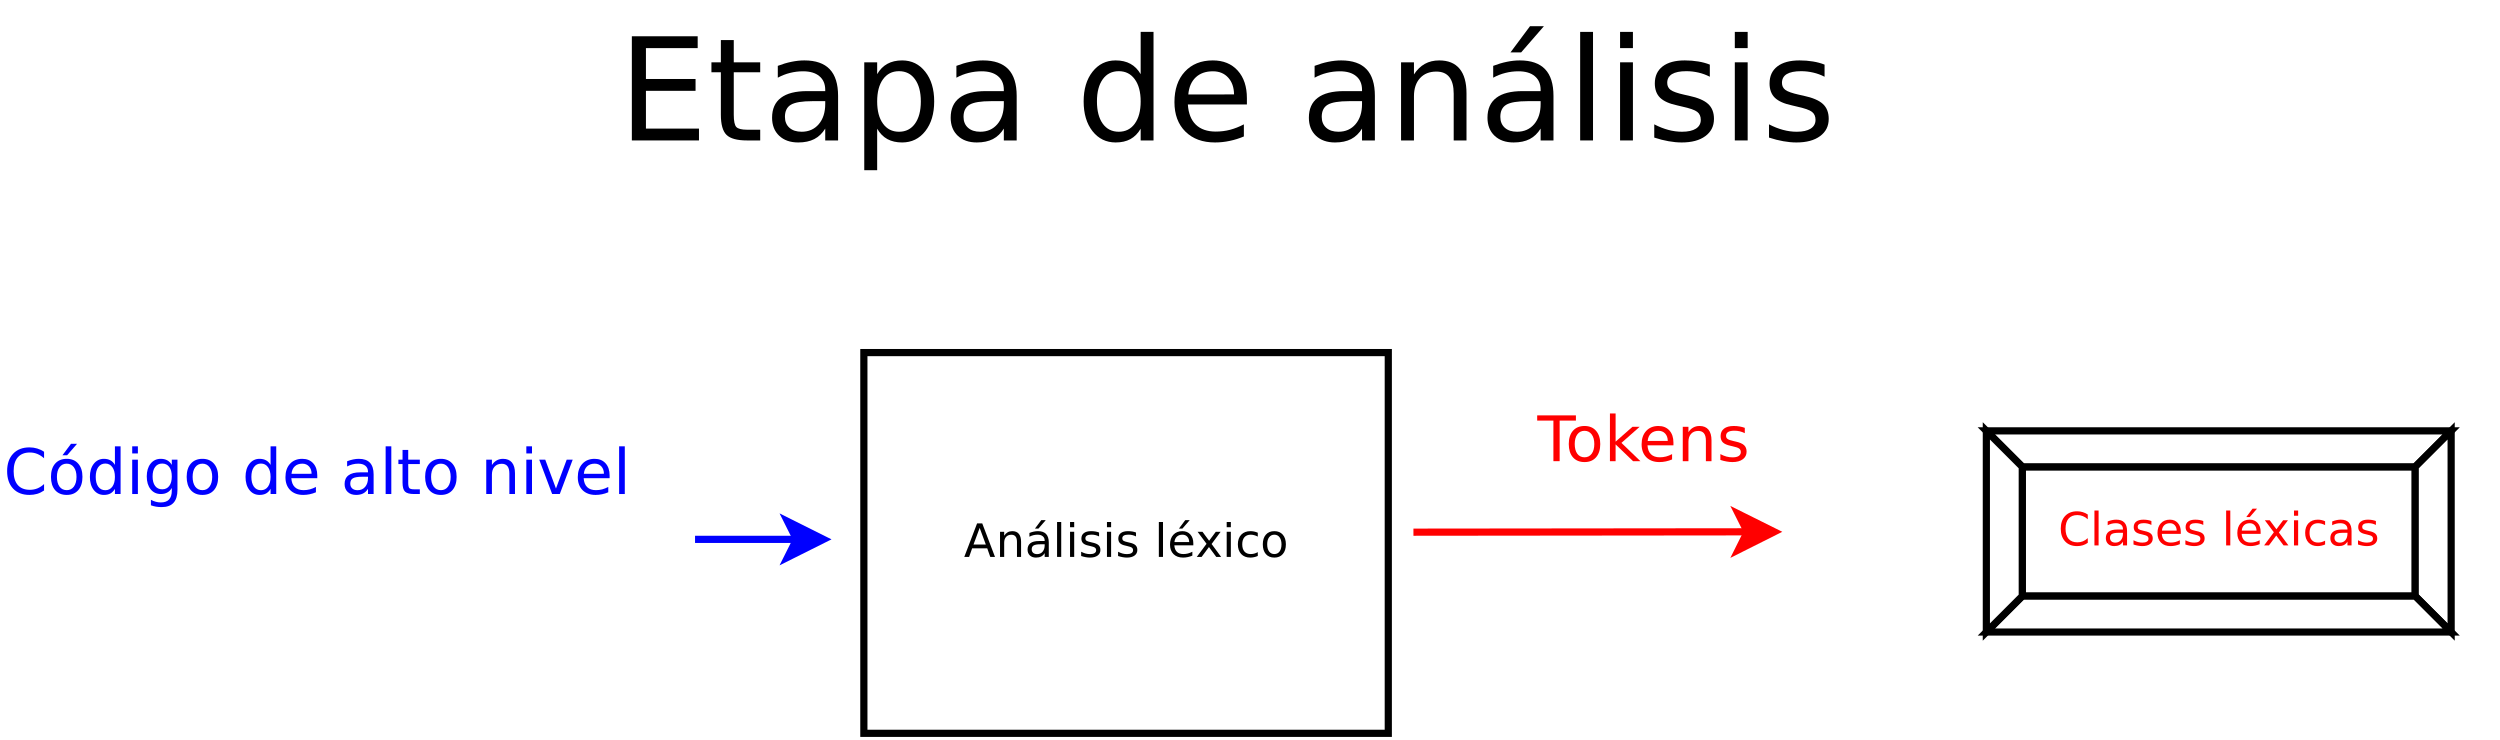 <?xml version="1.0" encoding="UTF-8"?>
<svg xmlns="http://www.w3.org/2000/svg" xmlns:xlink="http://www.w3.org/1999/xlink" width="696pt" height="206pt" viewBox="0 0 696 206" version="1.1">
<defs>
<g>
<symbol overflow="visible" id="glyph0-0">
<path style="stroke:none;" d="M 0.641 2.266 L 0.641 -9.016 L 7.031 -9.016 L 7.031 2.266 Z M 1.359 1.547 L 6.328 1.547 L 6.328 -8.297 L 1.359 -8.297 Z M 1.359 1.547 "/>
</symbol>
<symbol overflow="visible" id="glyph0-1">
<path style="stroke:none;" d="M 4.375 -8.078 L 2.656 -3.438 L 6.094 -3.438 Z M 3.656 -9.328 L 5.094 -9.328 L 8.641 0 L 7.328 0 L 6.484 -2.391 L 2.281 -2.391 L 1.438 0 L 0.094 0 Z M 3.656 -9.328 "/>
</symbol>
<symbol overflow="visible" id="glyph0-2">
<path style="stroke:none;" d="M 7.016 -4.219 L 7.016 0 L 5.875 0 L 5.875 -4.188 C 5.875 -4.852 5.742 -5.348 5.484 -5.672 C 5.223 -6.004 4.836 -6.172 4.328 -6.172 C 3.703 -6.172 3.207 -5.973 2.844 -5.578 C 2.488 -5.18 2.312 -4.641 2.312 -3.953 L 2.312 0 L 1.156 0 L 1.156 -7 L 2.312 -7 L 2.312 -5.906 C 2.594 -6.332 2.914 -6.648 3.281 -6.859 C 3.656 -7.066 4.086 -7.172 4.578 -7.172 C 5.379 -7.172 5.984 -6.922 6.391 -6.422 C 6.805 -5.922 7.016 -5.188 7.016 -4.219 Z M 7.016 -4.219 "/>
</symbol>
<symbol overflow="visible" id="glyph0-3">
<path style="stroke:none;" d="M 4.391 -3.516 C 3.461 -3.516 2.816 -3.406 2.453 -3.188 C 2.098 -2.977 1.922 -2.617 1.922 -2.109 C 1.922 -1.703 2.051 -1.379 2.312 -1.141 C 2.582 -0.898 2.953 -0.781 3.422 -0.781 C 4.055 -0.781 4.566 -1.004 4.953 -1.453 C 5.336 -1.91 5.531 -2.516 5.531 -3.266 L 5.531 -3.516 Z M 6.672 -4 L 6.672 0 L 5.531 0 L 5.531 -1.062 C 5.27 -0.633 4.941 -0.316 4.547 -0.109 C 4.16 0.086 3.68 0.188 3.109 0.188 C 2.391 0.188 1.816 -0.016 1.391 -0.422 C 0.973 -0.828 0.766 -1.363 0.766 -2.031 C 0.766 -2.82 1.023 -3.414 1.547 -3.812 C 2.078 -4.219 2.867 -4.422 3.922 -4.422 L 5.531 -4.422 L 5.531 -4.531 C 5.531 -5.062 5.352 -5.469 5 -5.75 C 4.656 -6.039 4.172 -6.188 3.547 -6.188 C 3.141 -6.188 2.75 -6.141 2.375 -6.047 C 2 -5.953 1.633 -5.812 1.281 -5.625 L 1.281 -6.672 C 1.695 -6.836 2.102 -6.961 2.5 -7.047 C 2.895 -7.129 3.281 -7.172 3.656 -7.172 C 4.676 -7.172 5.43 -6.906 5.922 -6.375 C 6.422 -5.852 6.672 -5.062 6.672 -4 Z M 4.578 -10.234 L 5.828 -10.234 L 3.797 -7.891 L 2.828 -7.891 Z M 4.578 -10.234 "/>
</symbol>
<symbol overflow="visible" id="glyph0-4">
<path style="stroke:none;" d="M 1.203 -9.719 L 2.359 -9.719 L 2.359 0 L 1.203 0 Z M 1.203 -9.719 "/>
</symbol>
<symbol overflow="visible" id="glyph0-5">
<path style="stroke:none;" d="M 1.203 -7 L 2.359 -7 L 2.359 0 L 1.203 0 Z M 1.203 -9.719 L 2.359 -9.719 L 2.359 -8.266 L 1.203 -8.266 Z M 1.203 -9.719 "/>
</symbol>
<symbol overflow="visible" id="glyph0-6">
<path style="stroke:none;" d="M 5.672 -6.797 L 5.672 -5.703 C 5.348 -5.867 5.008 -5.992 4.656 -6.078 C 4.301 -6.16 3.938 -6.203 3.562 -6.203 C 3 -6.203 2.57 -6.113 2.281 -5.938 C 2 -5.77 1.859 -5.508 1.859 -5.156 C 1.859 -4.883 1.957 -4.672 2.156 -4.516 C 2.363 -4.367 2.773 -4.227 3.391 -4.094 L 3.781 -4 C 4.602 -3.832 5.188 -3.586 5.531 -3.266 C 5.875 -2.941 6.047 -2.5 6.047 -1.938 C 6.047 -1.281 5.785 -0.758 5.266 -0.375 C 4.754 0 4.051 0.188 3.156 0.188 C 2.781 0.188 2.391 0.148 1.984 0.078 C 1.578 0.004 1.145 -0.102 0.688 -0.25 L 0.688 -1.438 C 1.113 -1.219 1.531 -1.051 1.938 -0.938 C 2.352 -0.832 2.766 -0.781 3.172 -0.781 C 3.711 -0.781 4.129 -0.875 4.422 -1.062 C 4.711 -1.25 4.859 -1.508 4.859 -1.844 C 4.859 -2.156 4.754 -2.395 4.547 -2.562 C 4.336 -2.727 3.875 -2.891 3.156 -3.047 L 2.766 -3.141 C 2.047 -3.285 1.531 -3.516 1.219 -3.828 C 0.906 -4.141 0.75 -4.566 0.75 -5.109 C 0.75 -5.766 0.977 -6.27 1.438 -6.625 C 1.906 -6.988 2.57 -7.172 3.438 -7.172 C 3.852 -7.172 4.25 -7.141 4.625 -7.078 C 5 -7.016 5.348 -6.922 5.672 -6.797 Z M 5.672 -6.797 "/>
</symbol>
<symbol overflow="visible" id="glyph0-7">
<path style="stroke:none;" d=""/>
</symbol>
<symbol overflow="visible" id="glyph0-8">
<path style="stroke:none;" d="M 7.188 -3.781 L 7.188 -3.219 L 1.906 -3.219 C 1.957 -2.426 2.195 -1.82 2.625 -1.406 C 3.051 -1 3.645 -0.797 4.406 -0.797 C 4.844 -0.797 5.27 -0.848 5.688 -0.953 C 6.102 -1.066 6.516 -1.227 6.922 -1.438 L 6.922 -0.359 C 6.516 -0.18 6.094 -0.047 5.656 0.047 C 5.219 0.141 4.781 0.188 4.344 0.188 C 3.219 0.188 2.328 -0.133 1.672 -0.781 C 1.023 -1.438 0.703 -2.32 0.703 -3.438 C 0.703 -4.582 1.008 -5.488 1.625 -6.156 C 2.25 -6.832 3.086 -7.172 4.141 -7.172 C 5.078 -7.172 5.816 -6.863 6.359 -6.25 C 6.91 -5.645 7.188 -4.82 7.188 -3.781 Z M 6.047 -4.125 C 6.035 -4.75 5.859 -5.25 5.516 -5.625 C 5.172 -6 4.719 -6.188 4.156 -6.188 C 3.508 -6.188 2.992 -6.004 2.609 -5.641 C 2.223 -5.285 2 -4.781 1.938 -4.125 Z M 4.938 -10.234 L 6.188 -10.234 L 4.156 -7.891 L 3.188 -7.891 Z M 4.938 -10.234 "/>
</symbol>
<symbol overflow="visible" id="glyph0-9">
<path style="stroke:none;" d="M 7.016 -7 L 4.5 -3.594 L 7.156 0 L 5.797 0 L 3.766 -2.75 L 1.719 0 L 0.375 0 L 3.094 -3.656 L 0.594 -7 L 1.953 -7 L 3.812 -4.5 L 5.672 -7 Z M 7.016 -7 "/>
</symbol>
<symbol overflow="visible" id="glyph0-10">
<path style="stroke:none;" d="M 6.25 -6.734 L 6.25 -5.656 C 5.914 -5.832 5.586 -5.961 5.266 -6.047 C 4.941 -6.141 4.613 -6.188 4.281 -6.188 C 3.531 -6.188 2.945 -5.953 2.531 -5.484 C 2.125 -5.016 1.922 -4.352 1.922 -3.5 C 1.922 -2.645 2.125 -1.977 2.531 -1.5 C 2.945 -1.031 3.531 -0.797 4.281 -0.797 C 4.613 -0.797 4.941 -0.836 5.266 -0.922 C 5.586 -1.016 5.914 -1.148 6.25 -1.328 L 6.25 -0.266 C 5.926 -0.117 5.594 -0.008 5.25 0.062 C 4.906 0.145 4.539 0.188 4.156 0.188 C 3.094 0.188 2.25 -0.145 1.625 -0.812 C 1.008 -1.477 0.703 -2.375 0.703 -3.5 C 0.703 -4.633 1.016 -5.531 1.641 -6.188 C 2.273 -6.844 3.133 -7.172 4.219 -7.172 C 4.57 -7.172 4.914 -7.133 5.25 -7.062 C 5.594 -6.988 5.926 -6.879 6.25 -6.734 Z M 6.25 -6.734 "/>
</symbol>
<symbol overflow="visible" id="glyph0-11">
<path style="stroke:none;" d="M 3.922 -6.188 C 3.305 -6.188 2.816 -5.945 2.453 -5.469 C 2.098 -4.988 1.922 -4.332 1.922 -3.5 C 1.922 -2.656 2.098 -1.992 2.453 -1.516 C 2.805 -1.035 3.297 -0.797 3.922 -0.797 C 4.535 -0.797 5.02 -1.035 5.375 -1.516 C 5.727 -2.004 5.906 -2.664 5.906 -3.5 C 5.906 -4.32 5.727 -4.973 5.375 -5.453 C 5.02 -5.941 4.535 -6.188 3.922 -6.188 Z M 3.922 -7.172 C 4.922 -7.172 5.703 -6.844 6.266 -6.188 C 6.836 -5.539 7.125 -4.645 7.125 -3.5 C 7.125 -2.352 6.836 -1.453 6.266 -0.797 C 5.703 -0.141 4.922 0.188 3.922 0.188 C 2.91 0.188 2.117 -0.141 1.547 -0.797 C 0.984 -1.453 0.703 -2.352 0.703 -3.5 C 0.703 -4.645 0.984 -5.539 1.547 -6.188 C 2.117 -6.844 2.91 -7.172 3.922 -7.172 Z M 3.922 -7.172 "/>
</symbol>
<symbol overflow="visible" id="glyph0-12">
<path style="stroke:none;" d="M 8.234 -8.609 L 8.234 -7.281 C 7.816 -7.676 7.363 -7.969 6.875 -8.156 C 6.395 -8.352 5.883 -8.453 5.344 -8.453 C 4.281 -8.453 3.461 -8.125 2.891 -7.469 C 2.328 -6.82 2.047 -5.883 2.047 -4.656 C 2.047 -3.426 2.328 -2.484 2.891 -1.828 C 3.461 -1.18 4.281 -0.859 5.344 -0.859 C 5.883 -0.859 6.395 -0.953 6.875 -1.141 C 7.363 -1.336 7.816 -1.633 8.234 -2.031 L 8.234 -0.719 C 7.797 -0.414 7.328 -0.188 6.828 -0.031 C 6.336 0.113 5.82 0.188 5.281 0.188 C 3.863 0.188 2.75 -0.242 1.938 -1.109 C 1.125 -1.973 0.719 -3.156 0.719 -4.656 C 0.719 -6.156 1.125 -7.336 1.938 -8.203 C 2.75 -9.066 3.863 -9.5 5.281 -9.5 C 5.832 -9.5 6.352 -9.422 6.844 -9.266 C 7.344 -9.117 7.805 -8.898 8.234 -8.609 Z M 8.234 -8.609 "/>
</symbol>
<symbol overflow="visible" id="glyph0-13">
<path style="stroke:none;" d="M 4.391 -3.516 C 3.461 -3.516 2.816 -3.406 2.453 -3.188 C 2.098 -2.977 1.922 -2.617 1.922 -2.109 C 1.922 -1.703 2.051 -1.379 2.312 -1.141 C 2.582 -0.898 2.953 -0.781 3.422 -0.781 C 4.055 -0.781 4.566 -1.004 4.953 -1.453 C 5.336 -1.91 5.531 -2.516 5.531 -3.266 L 5.531 -3.516 Z M 6.672 -4 L 6.672 0 L 5.531 0 L 5.531 -1.062 C 5.27 -0.633 4.941 -0.316 4.547 -0.109 C 4.16 0.086 3.68 0.188 3.109 0.188 C 2.391 0.188 1.816 -0.016 1.391 -0.422 C 0.973 -0.828 0.766 -1.363 0.766 -2.031 C 0.766 -2.82 1.023 -3.414 1.547 -3.812 C 2.078 -4.219 2.867 -4.422 3.922 -4.422 L 5.531 -4.422 L 5.531 -4.531 C 5.531 -5.062 5.352 -5.469 5 -5.75 C 4.656 -6.039 4.172 -6.188 3.547 -6.188 C 3.141 -6.188 2.75 -6.141 2.375 -6.047 C 2 -5.953 1.633 -5.812 1.281 -5.625 L 1.281 -6.672 C 1.695 -6.836 2.102 -6.961 2.5 -7.047 C 2.895 -7.129 3.281 -7.172 3.656 -7.172 C 4.676 -7.172 5.43 -6.906 5.922 -6.375 C 6.422 -5.852 6.672 -5.062 6.672 -4 Z M 6.672 -4 "/>
</symbol>
<symbol overflow="visible" id="glyph0-14">
<path style="stroke:none;" d="M 7.188 -3.781 L 7.188 -3.219 L 1.906 -3.219 C 1.957 -2.426 2.195 -1.82 2.625 -1.406 C 3.051 -1 3.645 -0.797 4.406 -0.797 C 4.844 -0.797 5.27 -0.848 5.688 -0.953 C 6.102 -1.066 6.516 -1.227 6.922 -1.438 L 6.922 -0.359 C 6.516 -0.18 6.094 -0.047 5.656 0.047 C 5.219 0.141 4.781 0.188 4.344 0.188 C 3.219 0.188 2.328 -0.133 1.672 -0.781 C 1.023 -1.438 0.703 -2.32 0.703 -3.438 C 0.703 -4.582 1.008 -5.488 1.625 -6.156 C 2.25 -6.832 3.086 -7.172 4.141 -7.172 C 5.078 -7.172 5.816 -6.863 6.359 -6.25 C 6.91 -5.645 7.188 -4.82 7.188 -3.781 Z M 6.047 -4.125 C 6.035 -4.75 5.859 -5.25 5.516 -5.625 C 5.172 -6 4.719 -6.188 4.156 -6.188 C 3.508 -6.188 2.992 -6.004 2.609 -5.641 C 2.223 -5.285 2 -4.781 1.938 -4.125 Z M 6.047 -4.125 "/>
</symbol>
<symbol overflow="visible" id="glyph1-0">
<path style="stroke:none;" d="M 0.875 3.094 L 0.875 -12.328 L 9.609 -12.328 L 9.609 3.094 Z M 1.859 2.125 L 8.641 2.125 L 8.641 -11.344 L 1.859 -11.344 Z M 1.859 2.125 "/>
</symbol>
<symbol overflow="visible" id="glyph1-1">
<path style="stroke:none;" d="M 11.266 -11.766 L 11.266 -9.953 C 10.68 -10.484 10.062 -10.883 9.406 -11.156 C 8.75 -11.426 8.051 -11.562 7.312 -11.562 C 5.852 -11.562 4.734 -11.113 3.953 -10.219 C 3.18 -9.332 2.797 -8.047 2.797 -6.359 C 2.797 -4.68 3.18 -3.395 3.953 -2.5 C 4.734 -1.613 5.852 -1.172 7.312 -1.172 C 8.051 -1.172 8.75 -1.301 9.406 -1.562 C 10.062 -1.832 10.68 -2.238 11.266 -2.781 L 11.266 -0.984 C 10.66 -0.566 10.02 -0.254 9.344 -0.047 C 8.664 0.148 7.953 0.25 7.203 0.25 C 5.273 0.25 3.754 -0.336 2.641 -1.516 C 1.535 -2.703 0.984 -4.316 0.984 -6.359 C 0.984 -8.41 1.535 -10.023 2.641 -11.203 C 3.754 -12.391 5.273 -12.984 7.203 -12.984 C 7.961 -12.984 8.68 -12.879 9.359 -12.672 C 10.035 -12.473 10.672 -12.172 11.266 -11.766 Z M 11.266 -11.766 "/>
</symbol>
<symbol overflow="visible" id="glyph1-2">
<path style="stroke:none;" d="M 5.359 -8.453 C 4.516 -8.453 3.848 -8.125 3.359 -7.469 C 2.867 -6.812 2.625 -5.91 2.625 -4.766 C 2.625 -3.629 2.863 -2.727 3.344 -2.062 C 3.832 -1.406 4.504 -1.078 5.359 -1.078 C 6.191 -1.078 6.852 -1.406 7.344 -2.062 C 7.832 -2.727 8.078 -3.629 8.078 -4.766 C 8.078 -5.898 7.832 -6.797 7.344 -7.453 C 6.852 -8.117 6.191 -8.453 5.359 -8.453 Z M 5.359 -9.797 C 6.723 -9.797 7.789 -9.348 8.562 -8.453 C 9.344 -7.566 9.734 -6.336 9.734 -4.766 C 9.734 -3.203 9.344 -1.973 8.562 -1.078 C 7.789 -0.191 6.723 0.25 5.359 0.25 C 3.984 0.25 2.906 -0.191 2.125 -1.078 C 1.352 -1.973 0.969 -3.203 0.969 -4.766 C 0.969 -6.336 1.352 -7.566 2.125 -8.453 C 2.906 -9.348 3.984 -9.797 5.359 -9.797 Z M 6.547 -13.984 L 8.234 -13.984 L 5.453 -10.781 L 4.156 -10.781 Z M 6.547 -13.984 "/>
</symbol>
<symbol overflow="visible" id="glyph1-3">
<path style="stroke:none;" d="M 7.938 -8.109 L 7.938 -13.281 L 9.516 -13.281 L 9.516 0 L 7.938 0 L 7.938 -1.438 C 7.602 -0.863 7.188 -0.438 6.688 -0.156 C 6.188 0.113 5.582 0.25 4.875 0.25 C 3.719 0.25 2.773 -0.207 2.047 -1.125 C 1.328 -2.051 0.969 -3.266 0.969 -4.766 C 0.969 -6.273 1.328 -7.488 2.047 -8.406 C 2.773 -9.332 3.719 -9.797 4.875 -9.797 C 5.582 -9.797 6.188 -9.656 6.688 -9.375 C 7.188 -9.102 7.602 -8.68 7.938 -8.109 Z M 2.594 -4.766 C 2.594 -3.617 2.828 -2.711 3.297 -2.047 C 3.773 -1.391 4.43 -1.062 5.266 -1.062 C 6.086 -1.062 6.738 -1.391 7.219 -2.047 C 7.695 -2.711 7.938 -3.617 7.938 -4.766 C 7.938 -5.922 7.695 -6.828 7.219 -7.484 C 6.738 -8.148 6.086 -8.484 5.266 -8.484 C 4.43 -8.484 3.773 -8.148 3.297 -7.484 C 2.828 -6.828 2.594 -5.922 2.594 -4.766 Z M 2.594 -4.766 "/>
</symbol>
<symbol overflow="visible" id="glyph1-4">
<path style="stroke:none;" d="M 1.641 -9.562 L 3.219 -9.562 L 3.219 0 L 1.641 0 Z M 1.641 -13.281 L 3.219 -13.281 L 3.219 -11.297 L 1.641 -11.297 Z M 1.641 -13.281 "/>
</symbol>
<symbol overflow="visible" id="glyph1-5">
<path style="stroke:none;" d="M 7.938 -4.891 C 7.938 -6.023 7.703 -6.906 7.234 -7.531 C 6.766 -8.164 6.109 -8.484 5.266 -8.484 C 4.422 -8.484 3.766 -8.164 3.297 -7.531 C 2.828 -6.906 2.594 -6.023 2.594 -4.891 C 2.594 -3.754 2.828 -2.875 3.297 -2.25 C 3.766 -1.625 4.422 -1.312 5.266 -1.312 C 6.109 -1.312 6.766 -1.625 7.234 -2.25 C 7.703 -2.875 7.938 -3.754 7.938 -4.891 Z M 9.516 -1.188 C 9.516 0.438 9.148 1.645 8.422 2.438 C 7.703 3.238 6.598 3.641 5.109 3.641 C 4.555 3.641 4.035 3.598 3.547 3.516 C 3.055 3.43 2.582 3.305 2.125 3.141 L 2.125 1.609 C 2.582 1.859 3.035 2.039 3.484 2.156 C 3.93 2.281 4.391 2.344 4.859 2.344 C 5.891 2.344 6.66 2.07 7.172 1.531 C 7.68 0.988 7.938 0.176 7.938 -0.906 L 7.938 -1.688 C 7.613 -1.125 7.195 -0.703 6.688 -0.422 C 6.188 -0.141 5.582 0 4.875 0 C 3.695 0 2.75 -0.445 2.031 -1.344 C 1.32 -2.238 0.969 -3.422 0.969 -4.891 C 0.969 -6.367 1.32 -7.555 2.031 -8.453 C 2.75 -9.348 3.695 -9.797 4.875 -9.797 C 5.582 -9.797 6.188 -9.656 6.688 -9.375 C 7.195 -9.094 7.613 -8.672 7.938 -8.109 L 7.938 -9.562 L 9.516 -9.562 Z M 9.516 -1.188 "/>
</symbol>
<symbol overflow="visible" id="glyph1-6">
<path style="stroke:none;" d="M 5.359 -8.453 C 4.516 -8.453 3.848 -8.125 3.359 -7.469 C 2.867 -6.812 2.625 -5.91 2.625 -4.766 C 2.625 -3.629 2.863 -2.727 3.344 -2.062 C 3.832 -1.406 4.504 -1.078 5.359 -1.078 C 6.191 -1.078 6.852 -1.406 7.344 -2.062 C 7.832 -2.727 8.078 -3.629 8.078 -4.766 C 8.078 -5.898 7.832 -6.797 7.344 -7.453 C 6.852 -8.117 6.191 -8.453 5.359 -8.453 Z M 5.359 -9.797 C 6.723 -9.797 7.789 -9.348 8.562 -8.453 C 9.344 -7.566 9.734 -6.336 9.734 -4.766 C 9.734 -3.203 9.344 -1.973 8.562 -1.078 C 7.789 -0.191 6.723 0.25 5.359 0.25 C 3.984 0.25 2.906 -0.191 2.125 -1.078 C 1.352 -1.973 0.969 -3.203 0.969 -4.766 C 0.969 -6.336 1.352 -7.566 2.125 -8.453 C 2.906 -9.348 3.984 -9.797 5.359 -9.797 Z M 5.359 -9.797 "/>
</symbol>
<symbol overflow="visible" id="glyph1-7">
<path style="stroke:none;" d=""/>
</symbol>
<symbol overflow="visible" id="glyph1-8">
<path style="stroke:none;" d="M 9.828 -5.172 L 9.828 -4.406 L 2.609 -4.406 C 2.672 -3.32 2.992 -2.492 3.578 -1.922 C 4.16 -1.359 4.973 -1.078 6.016 -1.078 C 6.617 -1.078 7.203 -1.148 7.766 -1.297 C 8.336 -1.453 8.898 -1.676 9.453 -1.969 L 9.453 -0.484 C 8.891 -0.242 8.312 -0.062 7.719 0.062 C 7.133 0.188 6.535 0.25 5.922 0.25 C 4.398 0.25 3.191 -0.191 2.297 -1.078 C 1.41 -1.973 0.969 -3.176 0.969 -4.688 C 0.969 -6.25 1.391 -7.488 2.234 -8.406 C 3.078 -9.332 4.219 -9.797 5.656 -9.797 C 6.938 -9.797 7.953 -9.379 8.703 -8.547 C 9.453 -7.723 9.828 -6.598 9.828 -5.172 Z M 8.25 -5.641 C 8.238 -6.492 8 -7.176 7.531 -7.688 C 7.062 -8.195 6.441 -8.453 5.672 -8.453 C 4.797 -8.453 4.094 -8.203 3.562 -7.703 C 3.039 -7.211 2.738 -6.52 2.656 -5.625 Z M 8.25 -5.641 "/>
</symbol>
<symbol overflow="visible" id="glyph1-9">
<path style="stroke:none;" d="M 6 -4.812 C 4.727 -4.812 3.848 -4.664 3.359 -4.375 C 2.867 -4.082 2.625 -3.586 2.625 -2.891 C 2.625 -2.328 2.805 -1.879 3.172 -1.547 C 3.535 -1.223 4.035 -1.062 4.672 -1.062 C 5.535 -1.062 6.234 -1.367 6.766 -1.984 C 7.297 -2.609 7.562 -3.43 7.562 -4.453 L 7.562 -4.812 Z M 9.125 -5.453 L 9.125 0 L 7.562 0 L 7.562 -1.453 C 7.195 -0.867 6.742 -0.438 6.203 -0.156 C 5.672 0.113 5.02 0.25 4.25 0.25 C 3.27 0.25 2.488 -0.023 1.906 -0.578 C 1.332 -1.129 1.047 -1.863 1.047 -2.781 C 1.047 -3.852 1.406 -4.66 2.125 -5.203 C 2.844 -5.754 3.922 -6.031 5.359 -6.031 L 7.562 -6.031 L 7.562 -6.188 C 7.562 -6.914 7.32 -7.473 6.844 -7.859 C 6.363 -8.254 5.695 -8.453 4.844 -8.453 C 4.289 -8.453 3.754 -8.383 3.234 -8.25 C 2.723 -8.125 2.227 -7.93 1.75 -7.672 L 1.75 -9.125 C 2.32 -9.344 2.879 -9.508 3.422 -9.625 C 3.961 -9.738 4.488 -9.797 5 -9.797 C 6.383 -9.797 7.414 -9.438 8.094 -8.719 C 8.781 -8 9.125 -6.91 9.125 -5.453 Z M 9.125 -5.453 "/>
</symbol>
<symbol overflow="visible" id="glyph1-10">
<path style="stroke:none;" d="M 1.641 -13.281 L 3.219 -13.281 L 3.219 0 L 1.641 0 Z M 1.641 -13.281 "/>
</symbol>
<symbol overflow="visible" id="glyph1-11">
<path style="stroke:none;" d="M 3.203 -12.281 L 3.203 -9.562 L 6.438 -9.562 L 6.438 -8.344 L 3.203 -8.344 L 3.203 -3.156 C 3.203 -2.375 3.305 -1.867 3.516 -1.641 C 3.734 -1.422 4.172 -1.312 4.828 -1.312 L 6.438 -1.312 L 6.438 0 L 4.828 0 C 3.609 0 2.77 -0.223 2.312 -0.672 C 1.852 -1.129 1.625 -1.957 1.625 -3.156 L 1.625 -8.344 L 0.469 -8.344 L 0.469 -9.562 L 1.625 -9.562 L 1.625 -12.281 Z M 3.203 -12.281 "/>
</symbol>
<symbol overflow="visible" id="glyph1-12">
<path style="stroke:none;" d="M 9.594 -5.766 L 9.594 0 L 8.031 0 L 8.031 -5.719 C 8.031 -6.625 7.852 -7.301 7.5 -7.75 C 7.145 -8.195 6.613 -8.422 5.906 -8.422 C 5.062 -8.422 4.395 -8.148 3.906 -7.609 C 3.414 -7.066 3.172 -6.332 3.172 -5.406 L 3.172 0 L 1.594 0 L 1.594 -9.562 L 3.172 -9.562 L 3.172 -8.078 C 3.547 -8.648 3.988 -9.078 4.5 -9.359 C 5.008 -9.648 5.598 -9.797 6.266 -9.797 C 7.359 -9.797 8.188 -9.453 8.75 -8.766 C 9.312 -8.086 9.594 -7.086 9.594 -5.766 Z M 9.594 -5.766 "/>
</symbol>
<symbol overflow="visible" id="glyph1-13">
<path style="stroke:none;" d="M 0.516 -9.562 L 2.188 -9.562 L 5.172 -1.531 L 8.156 -9.562 L 9.828 -9.562 L 6.234 0 L 4.109 0 Z M 0.516 -9.562 "/>
</symbol>
<symbol overflow="visible" id="glyph1-14">
<path style="stroke:none;" d="M -0.047 -12.75 L 10.734 -12.75 L 10.734 -11.297 L 6.203 -11.297 L 6.203 0 L 4.469 0 L 4.469 -11.297 L -0.047 -11.297 Z M -0.047 -12.75 "/>
</symbol>
<symbol overflow="visible" id="glyph1-15">
<path style="stroke:none;" d="M 1.594 -13.281 L 3.172 -13.281 L 3.172 -5.438 L 7.859 -9.562 L 9.859 -9.562 L 4.797 -5.094 L 10.078 0 L 8.031 0 L 3.172 -4.672 L 3.172 0 L 1.594 0 Z M 1.594 -13.281 "/>
</symbol>
<symbol overflow="visible" id="glyph1-16">
<path style="stroke:none;" d="M 7.75 -9.281 L 7.75 -7.797 C 7.301 -8.023 6.836 -8.195 6.359 -8.312 C 5.879 -8.426 5.383 -8.484 4.875 -8.484 C 4.094 -8.484 3.504 -8.363 3.109 -8.125 C 2.723 -7.883 2.531 -7.523 2.531 -7.047 C 2.531 -6.68 2.672 -6.395 2.953 -6.188 C 3.234 -5.977 3.797 -5.781 4.641 -5.594 L 5.172 -5.469 C 6.285 -5.227 7.078 -4.891 7.547 -4.453 C 8.016 -4.023 8.25 -3.422 8.25 -2.641 C 8.25 -1.754 7.895 -1.051 7.188 -0.531 C 6.488 -0.008 5.523 0.25 4.297 0.25 C 3.785 0.25 3.254 0.195 2.703 0.094 C 2.148 0 1.566 -0.145 0.953 -0.344 L 0.953 -1.969 C 1.523 -1.664 2.094 -1.438 2.656 -1.281 C 3.227 -1.133 3.789 -1.062 4.344 -1.062 C 5.082 -1.062 5.648 -1.188 6.047 -1.438 C 6.441 -1.695 6.641 -2.055 6.641 -2.516 C 6.641 -2.941 6.492 -3.27 6.203 -3.5 C 5.922 -3.727 5.289 -3.945 4.312 -4.156 L 3.781 -4.281 C 2.801 -4.488 2.094 -4.801 1.656 -5.219 C 1.227 -5.645 1.016 -6.227 1.016 -6.969 C 1.016 -7.875 1.332 -8.57 1.969 -9.062 C 2.602 -9.551 3.508 -9.797 4.688 -9.797 C 5.27 -9.797 5.816 -9.75 6.328 -9.656 C 6.836 -9.57 7.312 -9.445 7.75 -9.281 Z M 7.75 -9.281 "/>
</symbol>
<symbol overflow="visible" id="glyph2-0">
<path style="stroke:none;" d="M 1.984 7.031 L 1.984 -28.047 L 21.875 -28.047 L 21.875 7.031 Z M 4.219 4.812 L 19.656 4.812 L 19.656 -25.812 L 4.219 -25.812 Z M 4.219 4.812 "/>
</symbol>
<symbol overflow="visible" id="glyph2-1">
<path style="stroke:none;" d="M 3.906 -29 L 22.234 -29 L 22.234 -25.703 L 7.828 -25.703 L 7.828 -17.109 L 21.641 -17.109 L 21.641 -13.812 L 7.828 -13.812 L 7.828 -3.297 L 22.594 -3.297 L 22.594 0 L 3.906 0 Z M 3.906 -29 "/>
</symbol>
<symbol overflow="visible" id="glyph2-2">
<path style="stroke:none;" d="M 7.281 -27.938 L 7.281 -21.75 L 14.641 -21.75 L 14.641 -18.984 L 7.281 -18.984 L 7.281 -7.172 C 7.281 -5.391 7.52 -4.242 8 -3.734 C 8.488 -3.234 9.477 -2.984 10.969 -2.984 L 14.641 -2.984 L 14.641 0 L 10.969 0 C 8.219 0 6.316 -0.516 5.266 -1.547 C 4.211 -2.578 3.688 -4.453 3.688 -7.172 L 3.688 -18.984 L 1.062 -18.984 L 1.062 -21.75 L 3.688 -21.75 L 3.688 -27.938 Z M 7.281 -27.938 "/>
</symbol>
<symbol overflow="visible" id="glyph2-3">
<path style="stroke:none;" d="M 13.641 -10.938 C 10.742 -10.938 8.738 -10.602 7.625 -9.938 C 6.52 -9.281 5.969 -8.156 5.969 -6.562 C 5.969 -5.289 6.383 -4.281 7.219 -3.531 C 8.051 -2.789 9.188 -2.422 10.625 -2.422 C 12.602 -2.422 14.191 -3.125 15.391 -4.531 C 16.586 -5.938 17.188 -7.805 17.188 -10.141 L 17.188 -10.938 Z M 20.766 -12.406 L 20.766 0 L 17.188 0 L 17.188 -3.297 C 16.375 -1.984 15.359 -1.008 14.141 -0.375 C 12.922 0.25 11.43 0.562 9.672 0.562 C 7.441 0.562 5.672 -0.062 4.359 -1.312 C 3.047 -2.562 2.391 -4.234 2.391 -6.328 C 2.391 -8.773 3.207 -10.617 4.844 -11.859 C 6.477 -13.109 8.922 -13.734 12.172 -13.734 L 17.188 -13.734 L 17.188 -14.078 C 17.188 -15.723 16.645 -16.992 15.562 -17.891 C 14.488 -18.797 12.973 -19.25 11.016 -19.25 C 9.773 -19.25 8.562 -19.098 7.375 -18.797 C 6.195 -18.504 5.066 -18.062 3.984 -17.469 L 3.984 -20.766 C 5.285 -21.266 6.551 -21.641 7.781 -21.891 C 9.02 -22.148 10.219 -22.281 11.375 -22.281 C 14.531 -22.281 16.883 -21.461 18.438 -19.828 C 19.988 -18.203 20.766 -15.727 20.766 -12.406 Z M 20.766 -12.406 "/>
</symbol>
<symbol overflow="visible" id="glyph2-4">
<path style="stroke:none;" d="M 7.203 -3.266 L 7.203 8.281 L 3.609 8.281 L 3.609 -21.75 L 7.203 -21.75 L 7.203 -18.453 C 7.953 -19.742 8.898 -20.703 10.047 -21.328 C 11.191 -21.961 12.562 -22.281 14.156 -22.281 C 16.801 -22.281 18.945 -21.227 20.594 -19.125 C 22.25 -17.031 23.078 -14.273 23.078 -10.859 C 23.078 -7.441 22.25 -4.68 20.594 -2.578 C 18.945 -0.484 16.801 0.562 14.156 0.562 C 12.562 0.562 11.191 0.25 10.047 -0.375 C 8.898 -1.008 7.953 -1.973 7.203 -3.266 Z M 19.359 -10.859 C 19.359 -13.484 18.816 -15.539 17.734 -17.031 C 16.66 -18.531 15.176 -19.281 13.281 -19.281 C 11.395 -19.281 9.91 -18.531 8.828 -17.031 C 7.742 -15.539 7.203 -13.484 7.203 -10.859 C 7.203 -8.234 7.742 -6.172 8.828 -4.672 C 9.91 -3.172 11.395 -2.422 13.281 -2.422 C 15.176 -2.422 16.66 -3.172 17.734 -4.672 C 18.816 -6.172 19.359 -8.234 19.359 -10.859 Z M 19.359 -10.859 "/>
</symbol>
<symbol overflow="visible" id="glyph2-5">
<path style="stroke:none;" d=""/>
</symbol>
<symbol overflow="visible" id="glyph2-6">
<path style="stroke:none;" d="M 18.062 -18.453 L 18.062 -30.219 L 21.641 -30.219 L 21.641 0 L 18.062 0 L 18.062 -3.266 C 17.312 -1.973 16.363 -1.008 15.219 -0.375 C 14.07 0.25 12.695 0.562 11.094 0.562 C 8.457 0.562 6.312 -0.484 4.656 -2.578 C 3.008 -4.68 2.188 -7.441 2.188 -10.859 C 2.188 -14.273 3.008 -17.031 4.656 -19.125 C 6.312 -21.227 8.457 -22.281 11.094 -22.281 C 12.695 -22.281 14.07 -21.961 15.219 -21.328 C 16.363 -20.703 17.312 -19.742 18.062 -18.453 Z M 5.891 -10.859 C 5.891 -8.234 6.426 -6.172 7.5 -4.672 C 8.582 -3.172 10.07 -2.422 11.969 -2.422 C 13.852 -2.422 15.336 -3.172 16.422 -4.672 C 17.516 -6.172 18.062 -8.234 18.062 -10.859 C 18.062 -13.484 17.516 -15.539 16.422 -17.031 C 15.336 -18.531 13.852 -19.281 11.969 -19.281 C 10.07 -19.281 8.582 -18.531 7.5 -17.031 C 6.426 -15.539 5.891 -13.484 5.891 -10.859 Z M 5.891 -10.859 "/>
</symbol>
<symbol overflow="visible" id="glyph2-7">
<path style="stroke:none;" d="M 22.359 -11.766 L 22.359 -10.016 L 5.922 -10.016 C 6.078 -7.555 6.816 -5.68 8.141 -4.391 C 9.473 -3.109 11.32 -2.469 13.688 -2.469 C 15.062 -2.469 16.395 -2.633 17.688 -2.969 C 18.977 -3.312 20.254 -3.816 21.516 -4.484 L 21.516 -1.109 C 20.234 -0.566 18.922 -0.156 17.578 0.125 C 16.234 0.414 14.867 0.562 13.484 0.562 C 10.016 0.562 7.266 -0.445 5.234 -2.469 C 3.203 -4.488 2.188 -7.219 2.188 -10.656 C 2.188 -14.219 3.148 -17.047 5.078 -19.141 C 7.004 -21.234 9.598 -22.281 12.859 -22.281 C 15.785 -22.281 18.098 -21.336 19.797 -19.453 C 21.504 -17.566 22.359 -15.004 22.359 -11.766 Z M 18.781 -12.812 C 18.758 -14.77 18.211 -16.332 17.141 -17.5 C 16.078 -18.664 14.66 -19.25 12.891 -19.25 C 10.898 -19.25 9.305 -18.688 8.109 -17.562 C 6.91 -16.438 6.223 -14.848 6.047 -12.797 Z M 18.781 -12.812 "/>
</symbol>
<symbol overflow="visible" id="glyph2-8">
<path style="stroke:none;" d="M 21.828 -13.125 L 21.828 0 L 18.266 0 L 18.266 -13.016 C 18.266 -15.078 17.859 -16.617 17.047 -17.641 C 16.242 -18.66 15.039 -19.172 13.438 -19.172 C 11.508 -19.172 9.988 -18.555 8.875 -17.328 C 7.758 -16.098 7.203 -14.422 7.203 -12.297 L 7.203 0 L 3.609 0 L 3.609 -21.75 L 7.203 -21.75 L 7.203 -18.375 C 8.055 -19.688 9.062 -20.664 10.219 -21.312 C 11.383 -21.957 12.723 -22.281 14.234 -22.281 C 16.734 -22.281 18.625 -21.504 19.906 -19.953 C 21.188 -18.41 21.828 -16.133 21.828 -13.125 Z M 21.828 -13.125 "/>
</symbol>
<symbol overflow="visible" id="glyph2-9">
<path style="stroke:none;" d="M 13.641 -10.938 C 10.742 -10.938 8.738 -10.602 7.625 -9.938 C 6.52 -9.281 5.969 -8.156 5.969 -6.562 C 5.969 -5.289 6.383 -4.281 7.219 -3.531 C 8.051 -2.789 9.188 -2.422 10.625 -2.422 C 12.602 -2.422 14.191 -3.125 15.391 -4.531 C 16.586 -5.938 17.188 -7.805 17.188 -10.141 L 17.188 -10.938 Z M 20.766 -12.406 L 20.766 0 L 17.188 0 L 17.188 -3.297 C 16.375 -1.984 15.359 -1.008 14.141 -0.375 C 12.922 0.25 11.43 0.562 9.672 0.562 C 7.441 0.562 5.672 -0.062 4.359 -1.312 C 3.047 -2.562 2.391 -4.234 2.391 -6.328 C 2.391 -8.773 3.207 -10.617 4.844 -11.859 C 6.477 -13.109 8.922 -13.734 12.172 -13.734 L 17.188 -13.734 L 17.188 -14.078 C 17.188 -15.723 16.645 -16.992 15.562 -17.891 C 14.488 -18.797 12.973 -19.25 11.016 -19.25 C 9.773 -19.25 8.562 -19.098 7.375 -18.797 C 6.195 -18.504 5.066 -18.062 3.984 -17.469 L 3.984 -20.766 C 5.285 -21.266 6.551 -21.641 7.781 -21.891 C 9.02 -22.148 10.219 -22.281 11.375 -22.281 C 14.531 -22.281 16.883 -21.461 18.438 -19.828 C 19.988 -18.203 20.766 -15.727 20.766 -12.406 Z M 14.234 -31.812 L 18.109 -31.812 L 11.766 -24.516 L 8.797 -24.516 Z M 14.234 -31.812 "/>
</symbol>
<symbol overflow="visible" id="glyph2-10">
<path style="stroke:none;" d="M 3.75 -30.219 L 7.328 -30.219 L 7.328 0 L 3.75 0 Z M 3.75 -30.219 "/>
</symbol>
<symbol overflow="visible" id="glyph2-11">
<path style="stroke:none;" d="M 3.75 -21.75 L 7.328 -21.75 L 7.328 0 L 3.75 0 Z M 3.75 -30.219 L 7.328 -30.219 L 7.328 -25.703 L 3.75 -25.703 Z M 3.75 -30.219 "/>
</symbol>
<symbol overflow="visible" id="glyph2-12">
<path style="stroke:none;" d="M 17.625 -21.109 L 17.625 -17.734 C 16.613 -18.254 15.562 -18.641 14.469 -18.891 C 13.383 -19.148 12.258 -19.281 11.094 -19.281 C 9.32 -19.281 7.988 -19.008 7.094 -18.469 C 6.207 -17.926 5.766 -17.113 5.766 -16.031 C 5.766 -15.195 6.082 -14.539 6.719 -14.062 C 7.352 -13.594 8.629 -13.145 10.547 -12.719 L 11.766 -12.453 C 14.305 -11.91 16.109 -11.141 17.172 -10.141 C 18.242 -9.148 18.781 -7.77 18.781 -6 C 18.781 -3.977 17.977 -2.379 16.375 -1.203 C 14.781 -0.023 12.586 0.562 9.797 0.562 C 8.629 0.562 7.41 0.445 6.141 0.219 C 4.879 0 3.551 -0.336 2.156 -0.797 L 2.156 -4.484 C 3.477 -3.797 4.781 -3.281 6.062 -2.938 C 7.344 -2.594 8.613 -2.422 9.875 -2.422 C 11.551 -2.422 12.844 -2.707 13.75 -3.281 C 14.656 -3.863 15.109 -4.68 15.109 -5.734 C 15.109 -6.703 14.781 -7.441 14.125 -7.953 C 13.477 -8.473 12.047 -8.973 9.828 -9.453 L 8.578 -9.75 C 6.367 -10.219 4.77 -10.93 3.781 -11.891 C 2.801 -12.859 2.312 -14.188 2.312 -15.875 C 2.312 -17.914 3.035 -19.492 4.484 -20.609 C 5.93 -21.723 7.988 -22.281 10.656 -22.281 C 11.977 -22.281 13.223 -22.18 14.391 -21.984 C 15.555 -21.797 16.633 -21.504 17.625 -21.109 Z M 17.625 -21.109 "/>
</symbol>
</g>
</defs>
<g id="surface130054">
<rect x="0" y="0" width="696" height="206" style="fill:rgb(100%,100%,100%);fill-opacity:1;stroke:none;"/>
<path style="fill-rule:evenodd;fill:rgb(100%,100%,100%);fill-opacity:1;stroke-width:0.1;stroke-linecap:butt;stroke-linejoin:miter;stroke:rgb(0%,0%,0%);stroke-opacity:1;stroke-miterlimit:10;" d="M 15.225 7.76 L 22.525 7.76 L 22.525 13.06 L 15.225 13.06 Z M 15.225 7.76 " transform="matrix(20,0,0,20,-64,-57.042)"/>
<g style="fill:rgb(0%,0%,0%);fill-opacity:1;">
  <use xlink:href="#glyph0-1" x="268.363" y="155.045"/>
  <use xlink:href="#glyph0-2" x="277.252" y="155.045"/>
  <use xlink:href="#glyph0-3" x="285.308" y="155.045"/>
  <use xlink:href="#glyph0-4" x="293.086" y="155.045"/>
  <use xlink:href="#glyph0-5" x="296.697" y="155.045"/>
  <use xlink:href="#glyph0-6" x="300.308" y="155.045"/>
  <use xlink:href="#glyph0-5" x="306.974" y="155.045"/>
  <use xlink:href="#glyph0-6" x="310.586" y="155.045"/>
  <use xlink:href="#glyph0-7" x="317.252" y="155.045"/>
  <use xlink:href="#glyph0-4" x="321.419" y="155.045"/>
  <use xlink:href="#glyph0-8" x="325.03" y="155.045"/>
  <use xlink:href="#glyph0-9" x="332.808" y="155.045"/>
  <use xlink:href="#glyph0-5" x="340.308" y="155.045"/>
  <use xlink:href="#glyph0-10" x="343.919" y="155.045"/>
  <use xlink:href="#glyph0-11" x="350.863" y="155.045"/>
</g>
<path style="fill:none;stroke-width:0.1;stroke-linecap:butt;stroke-linejoin:miter;stroke:rgb(100%,0%,0%);stroke-opacity:1;stroke-miterlimit:10;" d="M 22.875 10.26 L 27.523 10.255 " transform="matrix(20,0,0,20,-64,-57.042)"/>
<path style="fill-rule:evenodd;fill:rgb(100%,0%,0%);fill-opacity:1;stroke-width:0.1;stroke-linecap:butt;stroke-linejoin:miter;stroke:rgb(100%,0%,0%);stroke-opacity:1;stroke-miterlimit:10;" d="M 27.898 10.255 L 27.398 10.506 L 27.523 10.255 L 27.398 10.006 Z M 27.898 10.255 " transform="matrix(20,0,0,20,-64,-57.042)"/>
<path style="fill:none;stroke-width:0.1;stroke-linecap:butt;stroke-linejoin:miter;stroke:rgb(0%,0%,100%);stroke-opacity:1;stroke-miterlimit:10;" d="M 12.875 10.36 L 14.288 10.36 " transform="matrix(20,0,0,20,-64,-57.042)"/>
<path style="fill-rule:evenodd;fill:rgb(0%,0%,100%);fill-opacity:1;stroke-width:0.1;stroke-linecap:butt;stroke-linejoin:miter;stroke:rgb(0%,0%,100%);stroke-opacity:1;stroke-miterlimit:10;" d="M 14.663 10.36 L 14.163 10.61 L 14.288 10.36 L 14.163 10.11 Z M 14.663 10.36 " transform="matrix(20,0,0,20,-64,-57.042)"/>
<g style="fill:rgb(0%,0%,100%);fill-opacity:1;">
  <use xlink:href="#glyph1-1" x="1" y="137.536"/>
  <use xlink:href="#glyph1-2" x="13.222" y="137.536"/>
  <use xlink:href="#glyph1-3" x="24.056" y="137.536"/>
  <use xlink:href="#glyph1-4" x="35.167" y="137.536"/>
  <use xlink:href="#glyph1-5" x="39.889" y="137.536"/>
  <use xlink:href="#glyph1-6" x="51" y="137.536"/>
  <use xlink:href="#glyph1-7" x="61.833" y="137.536"/>
  <use xlink:href="#glyph1-3" x="67.389" y="137.536"/>
  <use xlink:href="#glyph1-8" x="78.5" y="137.536"/>
  <use xlink:href="#glyph1-7" x="89.333" y="137.536"/>
  <use xlink:href="#glyph1-9" x="94.889" y="137.536"/>
  <use xlink:href="#glyph1-10" x="105.722" y="137.536"/>
  <use xlink:href="#glyph1-11" x="110.444" y="137.536"/>
  <use xlink:href="#glyph1-6" x="117.389" y="137.536"/>
  <use xlink:href="#glyph1-7" x="128.222" y="137.536"/>
  <use xlink:href="#glyph1-12" x="133.778" y="137.536"/>
  <use xlink:href="#glyph1-4" x="144.889" y="137.536"/>
  <use xlink:href="#glyph1-13" x="149.611" y="137.536"/>
  <use xlink:href="#glyph1-8" x="159.889" y="137.536"/>
  <use xlink:href="#glyph1-10" x="170.722" y="137.536"/>
</g>
<g style="fill:rgb(0%,0%,0%);fill-opacity:1;">
  <use xlink:href="#glyph2-1" x="172" y="39.099"/>
  <use xlink:href="#glyph2-2" x="197" y="39.099"/>
  <use xlink:href="#glyph2-3" x="212.556" y="39.099"/>
  <use xlink:href="#glyph2-4" x="237" y="39.099"/>
  <use xlink:href="#glyph2-3" x="262.278" y="39.099"/>
  <use xlink:href="#glyph2-5" x="286.722" y="39.099"/>
  <use xlink:href="#glyph2-6" x="299.5" y="39.099"/>
  <use xlink:href="#glyph2-7" x="324.778" y="39.099"/>
  <use xlink:href="#glyph2-5" x="349.222" y="39.099"/>
  <use xlink:href="#glyph2-3" x="362" y="39.099"/>
  <use xlink:href="#glyph2-8" x="386.444" y="39.099"/>
  <use xlink:href="#glyph2-9" x="411.722" y="39.099"/>
  <use xlink:href="#glyph2-10" x="436.167" y="39.099"/>
  <use xlink:href="#glyph2-11" x="447.278" y="39.099"/>
  <use xlink:href="#glyph2-12" x="458.389" y="39.099"/>
  <use xlink:href="#glyph2-11" x="479.222" y="39.099"/>
  <use xlink:href="#glyph2-12" x="490.333" y="39.099"/>
</g>
<path style="fill-rule:evenodd;fill:rgb(100%,100%,100%);fill-opacity:1;stroke-width:0.1;stroke-linecap:butt;stroke-linejoin:miter;stroke:rgb(0%,0%,0%);stroke-opacity:1;stroke-miterlimit:10;" d="M 31.35 9.35 L 36.82 9.35 L 36.82 11.15 L 31.35 11.15 Z M 31.35 9.35 " transform="matrix(20,0,0,20,-64,-57.042)"/>
<path style="fill-rule:evenodd;fill:rgb(100%,100%,100%);fill-opacity:1;stroke-width:0.1;stroke-linecap:butt;stroke-linejoin:miter;stroke:rgb(0%,0%,0%);stroke-opacity:1;stroke-miterlimit:10;" d="M 31.35 9.35 L 30.85 8.85 L 37.32 8.85 L 36.82 9.35 Z M 31.35 9.35 " transform="matrix(20,0,0,20,-64,-57.042)"/>
<path style="fill-rule:evenodd;fill:rgb(100%,100%,100%);fill-opacity:1;stroke-width:0.1;stroke-linecap:butt;stroke-linejoin:miter;stroke:rgb(0%,0%,0%);stroke-opacity:1;stroke-miterlimit:10;" d="M 36.82 9.35 L 37.32 8.85 L 37.32 11.65 L 36.82 11.15 Z M 36.82 9.35 " transform="matrix(20,0,0,20,-64,-57.042)"/>
<path style="fill-rule:evenodd;fill:rgb(100%,100%,100%);fill-opacity:1;stroke-width:0.1;stroke-linecap:butt;stroke-linejoin:miter;stroke:rgb(0%,0%,0%);stroke-opacity:1;stroke-miterlimit:10;" d="M 36.82 11.15 L 37.32 11.65 L 30.85 11.65 L 31.35 11.15 Z M 36.82 11.15 " transform="matrix(20,0,0,20,-64,-57.042)"/>
<path style="fill-rule:evenodd;fill:rgb(100%,100%,100%);fill-opacity:1;stroke-width:0.1;stroke-linecap:butt;stroke-linejoin:miter;stroke:rgb(0%,0%,0%);stroke-opacity:1;stroke-miterlimit:10;" d="M 31.35 9.35 L 30.85 8.85 L 30.85 11.65 L 31.35 11.15 Z M 31.35 9.35 " transform="matrix(20,0,0,20,-64,-57.042)"/>
<g style="fill:rgb(100%,0%,0%);fill-opacity:1;">
  <use xlink:href="#glyph0-12" x="573" y="151.846"/>
  <use xlink:href="#glyph0-4" x="581.889" y="151.846"/>
  <use xlink:href="#glyph0-13" x="585.5" y="151.846"/>
  <use xlink:href="#glyph0-6" x="593.278" y="151.846"/>
  <use xlink:href="#glyph0-14" x="599.944" y="151.846"/>
  <use xlink:href="#glyph0-6" x="607.722" y="151.846"/>
  <use xlink:href="#glyph0-7" x="614.389" y="151.846"/>
  <use xlink:href="#glyph0-4" x="618.556" y="151.846"/>
  <use xlink:href="#glyph0-8" x="622.167" y="151.846"/>
  <use xlink:href="#glyph0-9" x="629.944" y="151.846"/>
  <use xlink:href="#glyph0-5" x="637.444" y="151.846"/>
  <use xlink:href="#glyph0-10" x="641.056" y="151.846"/>
  <use xlink:href="#glyph0-13" x="648" y="151.846"/>
  <use xlink:href="#glyph0-6" x="655.778" y="151.846"/>
</g>
<g style="fill:rgb(100%,0%,0%);fill-opacity:1;">
  <use xlink:href="#glyph1-14" x="428" y="128.391"/>
  <use xlink:href="#glyph1-6" x="435.778" y="128.391"/>
  <use xlink:href="#glyph1-15" x="446.611" y="128.391"/>
  <use xlink:href="#glyph1-8" x="456.056" y="128.391"/>
  <use xlink:href="#glyph1-12" x="466.889" y="128.391"/>
  <use xlink:href="#glyph1-16" x="478" y="128.391"/>
  <use xlink:href="#glyph1-7" x="487.167" y="128.391"/>
</g>
</g>
</svg>
